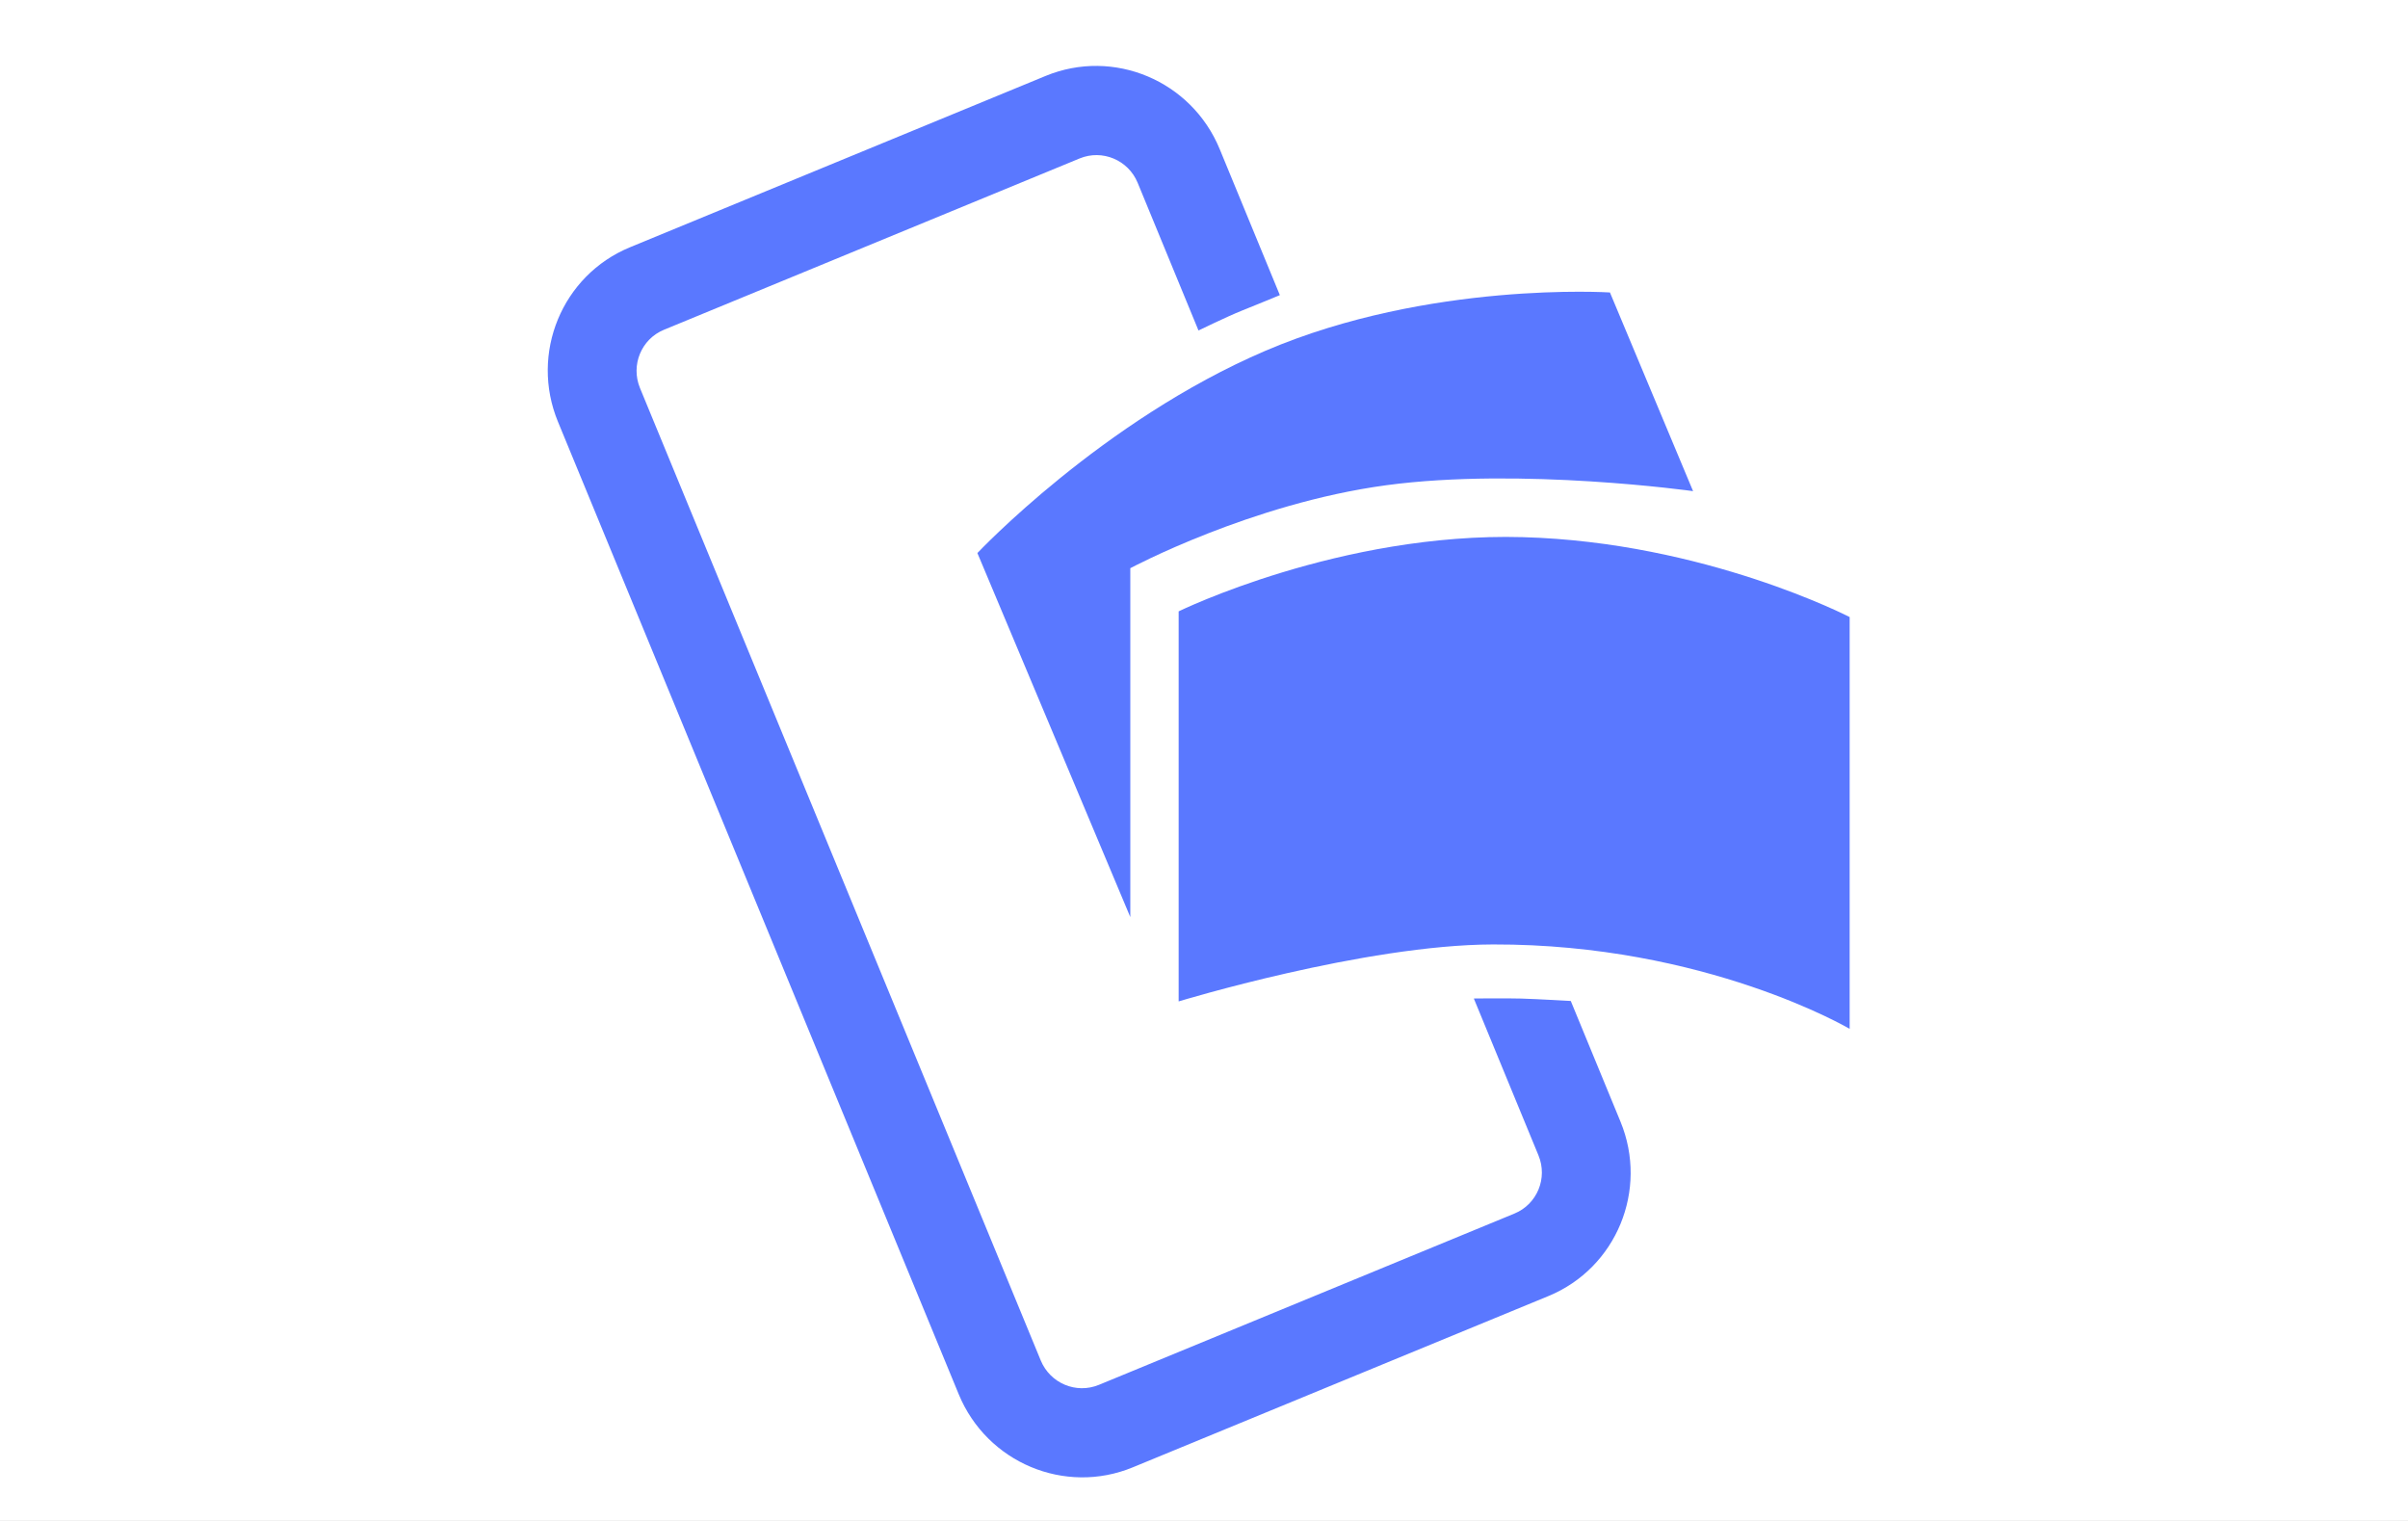 <svg viewBox="0 0 38 24" xmlns="http://www.w3.org/2000/svg" width="38" height="24" role="img" aria-labelledby="pi-mobilepay"><rect x="0" y="0" width="38" height="24" fill="#333333" stroke="none"/><title id="pi-mobilepay">MobilePay</title>
<path d="M0 12V0H38V24H0V12Z" fill="white"/>
<path fill-rule="evenodd" clip-rule="evenodd" d="M18.6 15.802C18.6 15.802 21.533 14.908 23.562 14.903C26.918 14.895 29.189 16.235 29.189 16.235V9.737C29.189 9.737 26.906 8.555 24.031 8.476C21.155 8.396 18.6 9.647 18.6 9.647L18.6 15.802Z" fill="#5A78FF"/>
<path fill-rule="evenodd" clip-rule="evenodd" d="M15.424 8.727L17.837 14.471V8.966C17.837 8.966 19.744 7.945 21.874 7.657C24.005 7.37 26.718 7.75 26.718 7.75L25.406 4.615C25.406 4.615 22.554 4.431 19.972 5.534C17.391 6.637 15.424 8.727 15.424 8.727Z" fill="#5A78FF"/>
<path d="M20.197 4.657C19.88 3.888 19.247 2.351 19.247 2.351C18.802 1.273 17.573 0.756 16.501 1.198L9.941 3.902C8.869 4.344 8.36 5.576 8.805 6.655L15.13 22.002C15.575 23.08 16.804 23.596 17.876 23.154L24.436 20.451C25.508 20.009 26.017 18.776 25.572 17.698C25.572 17.698 24.971 16.24 24.788 15.795C24.788 15.795 24.253 15.764 24.005 15.757C23.743 15.75 23.258 15.756 23.258 15.756C23.494 16.329 24.278 18.231 24.278 18.231C24.427 18.591 24.257 19.002 23.9 19.149L17.34 21.853C16.982 22 16.573 21.828 16.424 21.468L10.099 6.122C9.951 5.762 10.12 5.351 10.477 5.204L17.038 2.5C17.395 2.353 17.805 2.525 17.953 2.884L18.913 5.215C18.913 5.215 19.358 4.998 19.597 4.902C19.836 4.807 20.197 4.657 20.197 4.657Z" fill="#5A78FF"/>
</svg>
